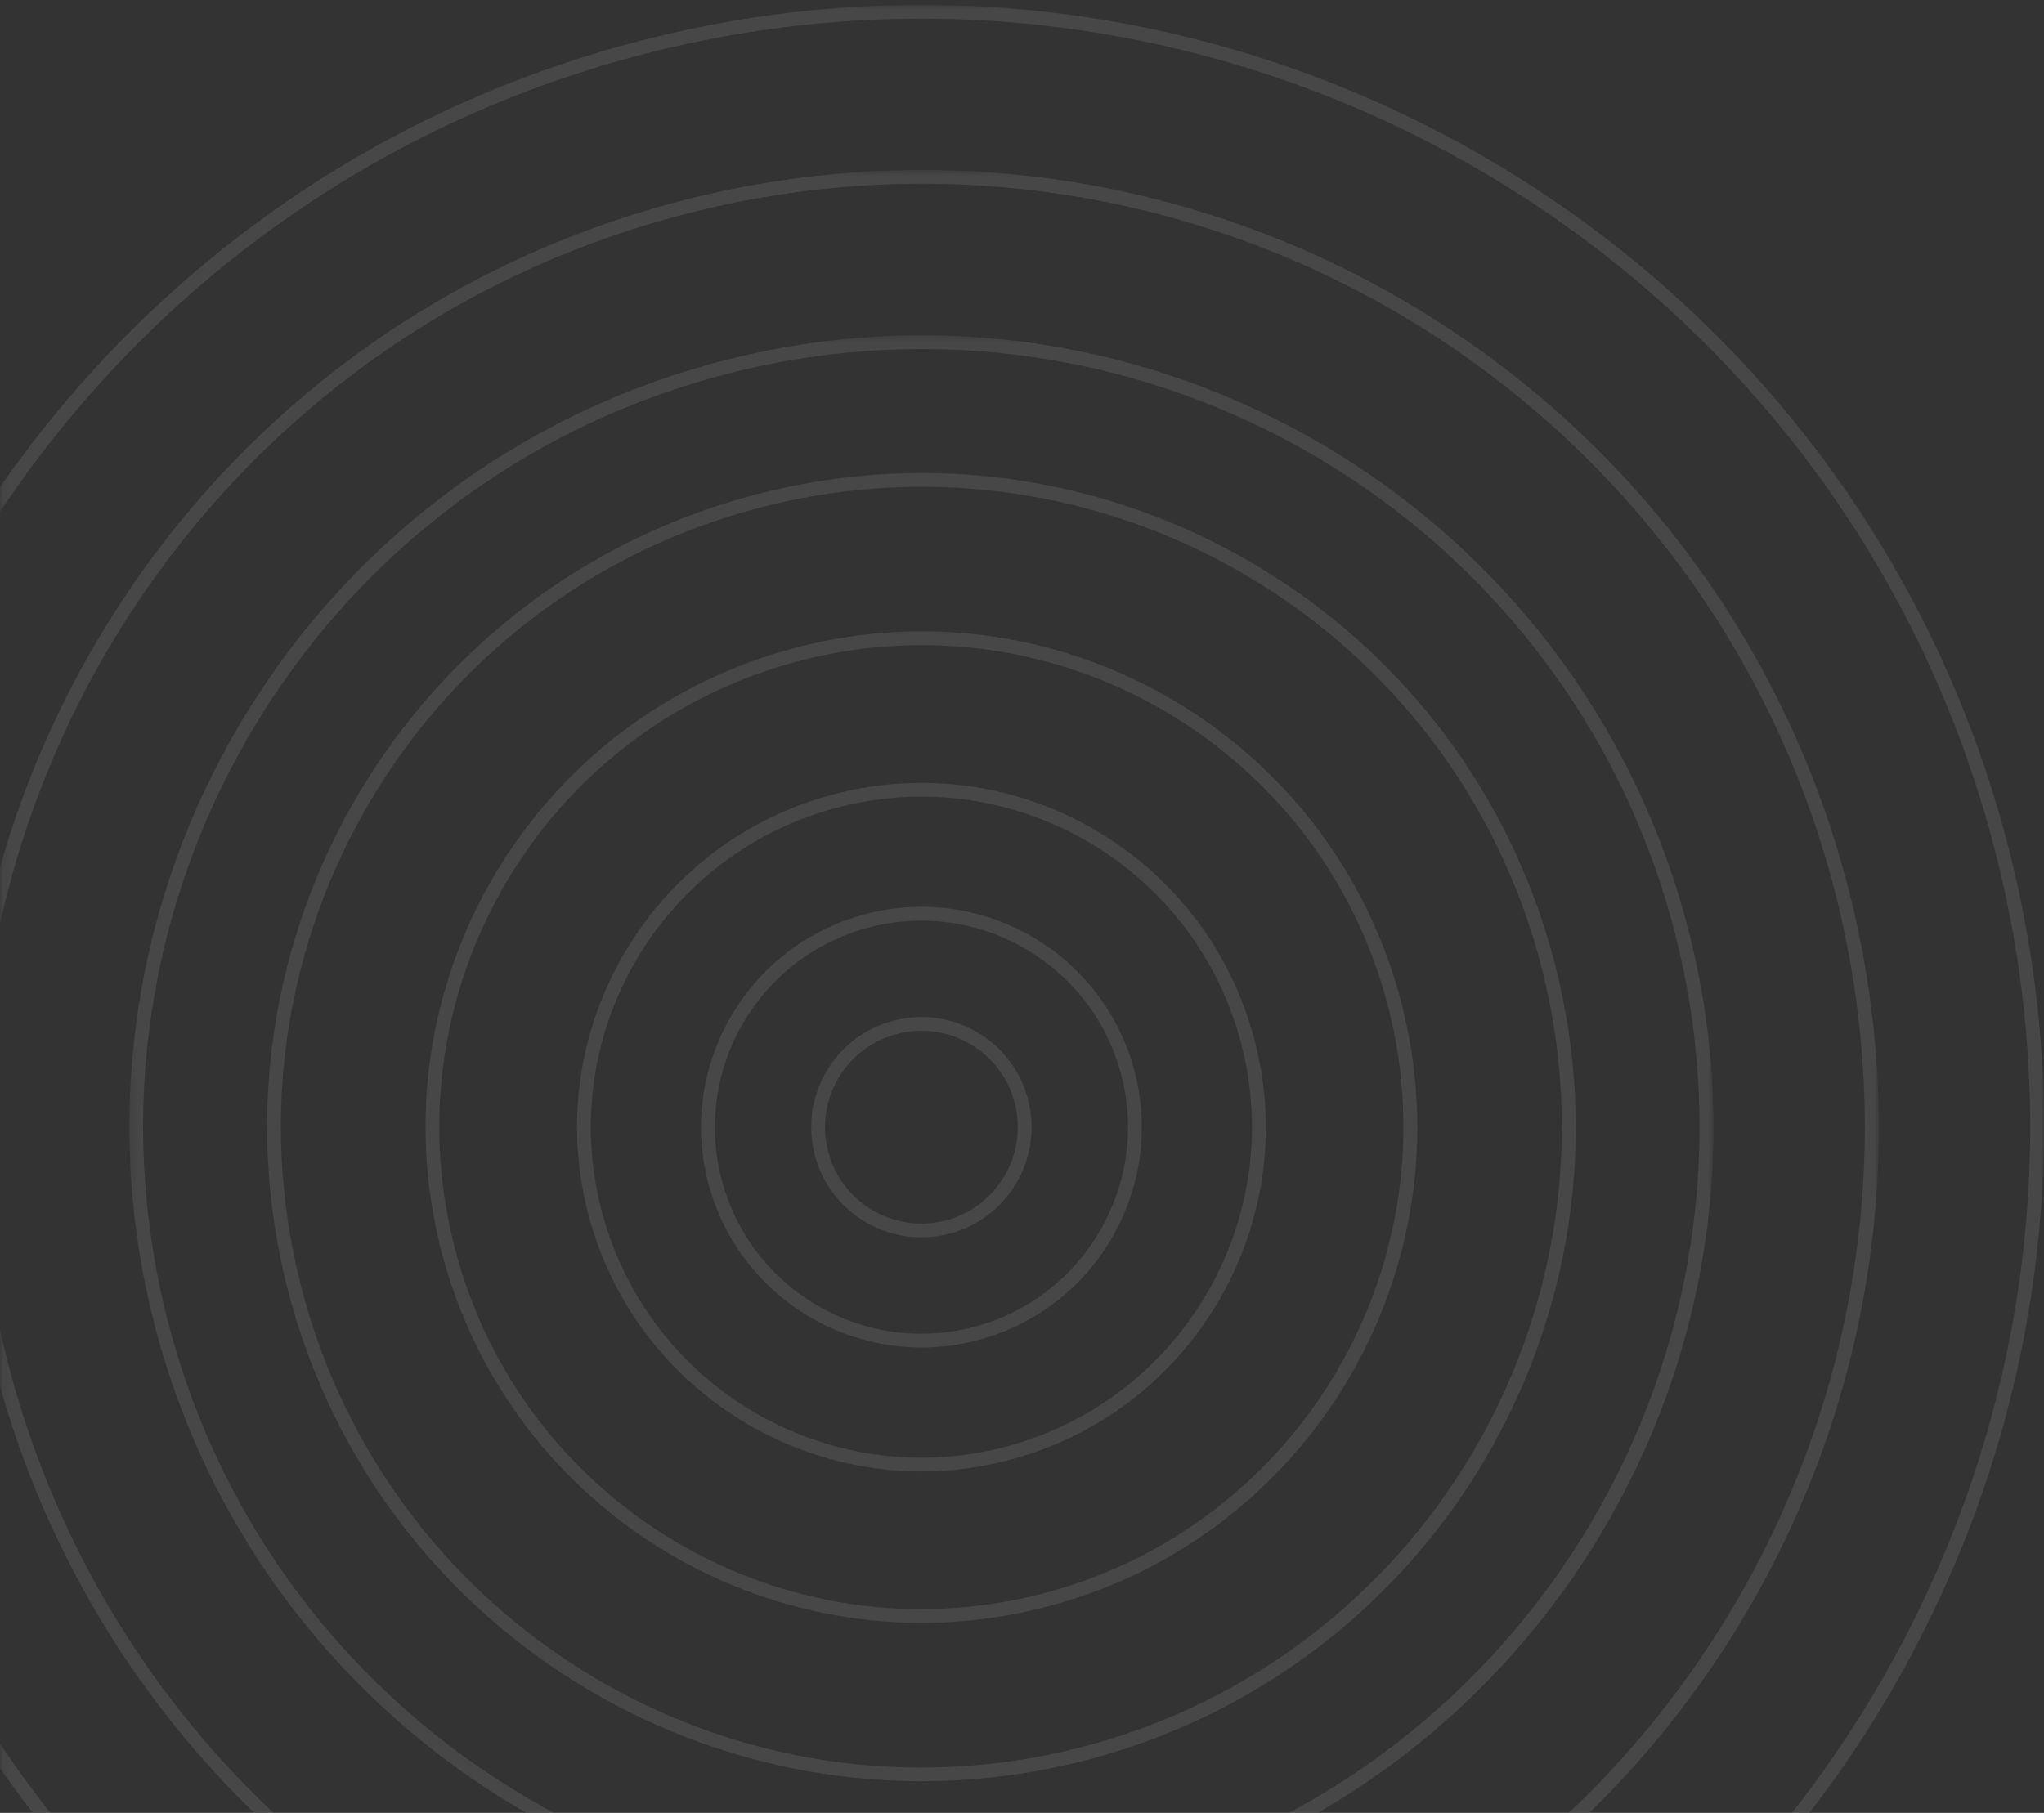 <?xml version="1.0" encoding="UTF-8"?>
<svg width="319px" height="283px" viewBox="0 0 319 283" version="1.1" xmlns="http://www.w3.org/2000/svg" xmlns:xlink="http://www.w3.org/1999/xlink">
    <rect x="0" y="0" width="319" height="283" fill="#333333" stroke="none"/>
    <!-- Generator: Sketch 51.3 (57544) - http://www.bohemiancoding.com/sketch -->
    <title>Group 2326</title>
    <desc>Created with Sketch.</desc>
    <defs>
        <polygon id="path-1" points="0.109 0.384 247.353 0.384 247.353 234.982 0.109 234.982"></polygon>
        <polygon id="path-3" points="0.13 0.559 293.224 0.559 293.224 260.959 0.13 260.959"></polygon>
        <polygon id="path-5" points="0.13 0.76 319.001 0.76 319.001 286.937 0.13 286.937"></polygon>
    </defs>
    <g id="Page-4" stroke="none" stroke-width="1" fill="none" fill-rule="evenodd" opacity="0.1">
        <g id="Teacher-main-login-registration" transform="translate(-4, -233)">
            <g id="Group-2327" transform="translate(4, 1)">
                <g id="Group-2326" transform="translate(0, 232)">
                    <path d="M158.378,172.221 C156.315,164.173 148.116,159.319 140.067,161.382 C132.018,163.446 127.164,171.645 129.228,179.693 C131.292,187.744 139.49,192.596 147.539,190.532 C155.581,188.459 160.43,180.268 158.378,172.221 M127.146,180.228 C124.788,171.029 130.334,161.661 139.533,159.303 C148.733,156.944 158.101,162.49 160.459,171.69 C162.817,180.888 157.271,190.257 148.073,192.615 C138.875,194.961 129.515,189.419 127.146,180.228" id="Fill-2307" fill="#FFFFFF"></path>
                    <path d="M175.035,167.952 C170.61,150.706 153.044,140.313 135.799,144.736 C118.554,149.159 108.159,166.726 112.584,183.971 C117.006,201.213 134.567,211.607 151.81,207.189 C169.044,202.749 179.434,185.197 175.035,167.952 M110.49,184.499 C105.774,166.101 116.865,147.362 135.264,142.646 C153.661,137.93 172.4,149.021 177.116,167.42 C181.833,185.818 170.74,204.555 152.343,209.271 C133.948,213.965 115.225,202.882 110.49,184.499" id="Fill-2309" fill="#FFFFFF"></path>
                    <path d="M193.772,163.148 C186.698,135.55 158.59,118.912 130.992,125.987 C103.394,133.062 86.757,161.17 93.832,188.768 C100.906,216.365 129.014,233.003 156.612,225.928 C184.188,218.825 200.812,190.741 193.774,163.148 L193.772,163.148 Z M91.751,189.301 C84.379,160.554 101.71,131.274 130.458,123.904 C159.207,116.533 188.485,133.864 195.857,162.612 C203.227,191.36 185.896,220.639 157.148,228.01 L157.147,228.01 C128.405,235.345 99.149,218.029 91.751,189.301 Z" id="Fill-2311" fill="#FFFFFF"></path>
                    <path d="M216.676,157.269 C206.359,117.023 165.368,92.76 125.121,103.077 C84.875,113.396 60.612,154.386 70.929,194.633 C81.247,234.879 122.237,259.142 162.483,248.824 C202.697,238.467 226.939,197.513 216.676,157.276 L216.676,157.269 Z M68.849,195.175 C58.233,153.778 83.186,111.616 124.582,101 C165.977,90.385 208.139,115.338 218.756,156.733 C229.37,198.13 204.418,240.292 163.022,250.908 C163.022,250.908 163.021,250.908 163.018,250.909 C121.631,261.471 79.503,236.538 68.849,195.175 Z" id="Fill-2313" fill="#FFFFFF"></path>
                    <path d="M240.62,151.138 C226.914,97.667 172.453,65.434 118.984,79.14 C65.513,92.85 33.279,147.308 46.987,200.778 C60.694,254.248 115.153,286.482 168.623,272.775 L168.624,272.775 C222.053,259.012 254.261,204.598 240.62,151.138 M44.904,201.312 C30.903,146.691 63.833,91.063 118.454,77.063 C173.074,63.063 228.702,95.992 242.703,150.613 C256.703,205.232 223.775,260.859 169.156,274.86 C114.544,288.794 58.96,255.891 44.904,201.312" id="Fill-2315" fill="#FFFFFF"></path>
                    <g id="Group-2319" transform="translate(20.074, 51.956)">
                        <mask id="mask-2" fill="white">
                            <use xlink:href="#path-1"></use>
                        </mask>
                        <g id="Clip-2318"></g>
                        <path d="M241.366,93.842 C224.711,28.873 158.54,-10.292 93.571,6.363 C28.601,23.018 -10.564,89.189 6.091,154.158 C22.746,219.128 88.918,258.294 153.886,241.637 L153.887,241.637 C218.808,224.917 257.941,158.801 241.366,93.842 M4.009,154.693 C-12.939,88.572 26.923,21.233 93.043,4.284 C159.163,-12.665 226.504,27.198 243.453,93.318 C260.4,159.438 220.539,226.777 154.421,243.727 C88.312,260.595 21.023,220.765 4.009,154.693" id="Fill-2317" fill="#FFFFFF" mask="url(#mask-2)"></path>
                    </g>
                    <g id="Group-2322" transform="translate(0, 25.978)">
                        <mask id="mask-4" fill="white">
                            <use xlink:href="#path-3"></use>
                        </mask>
                        <g id="Clip-2321"></g>
                        <path d="M286.426,113.417 C266.233,34.648 186.009,-12.837 107.241,7.356 C28.472,27.548 -19.014,107.774 1.18,186.542 C21.372,265.31 101.596,312.796 180.366,292.603 C259.075,272.33 306.522,192.171 286.426,113.417 M-0.902,187.077 C-21.391,107.158 26.787,25.764 106.706,5.274 C186.623,-15.214 268.019,32.963 288.508,112.882 C308.996,192.8 260.818,274.195 180.901,294.684 L180.9,294.684 C100.995,315.072 19.667,266.935 -0.902,187.077" id="Fill-2320" fill="#FFFFFF" mask="url(#mask-4)"></path>
                    </g>
                    <g id="Group-2325">
                        <mask id="mask-6" fill="white">
                            <use xlink:href="#path-5"></use>
                        </mask>
                        <g id="Clip-2324" opacity="0.1"></g>
                        <path d="M311.41,132.99 C287.718,40.57 193.254,-15.342 100.834,8.351 C8.415,32.044 -47.497,126.507 -23.806,218.926 C-0.111,311.345 94.353,367.258 186.771,343.565 C279.191,319.872 335.102,225.409 311.411,132.99 L311.41,132.99 Z M-25.886,219.46 C-49.874,125.892 6.734,30.255 100.301,6.268 C193.868,-17.719 289.505,38.888 313.493,132.455 C337.479,226.023 280.873,321.659 187.305,345.646 C93.737,369.633 -1.899,313.027 -25.886,219.46 Z" id="Fill-2323" fill="#FFFFFF" mask="url(#mask-6)"></path>
                    </g>
                </g>
            </g>
        </g>
    </g>
</svg>